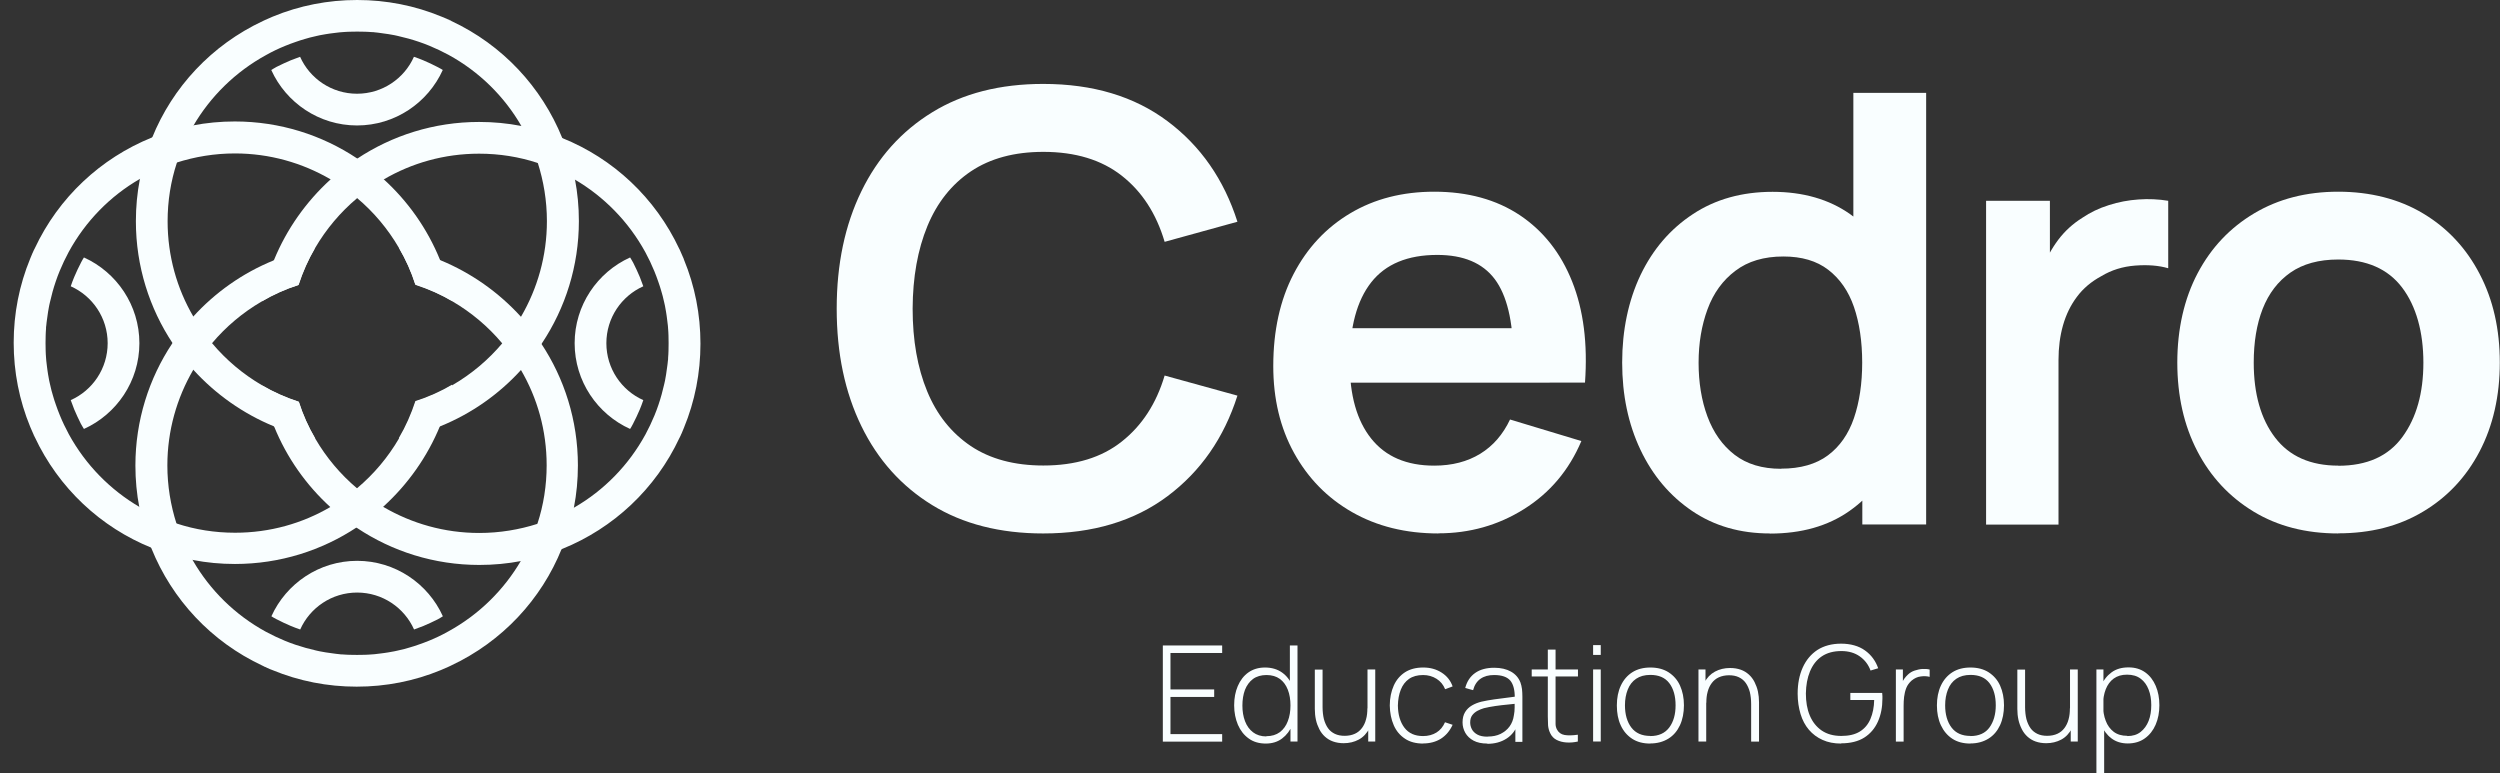 <svg width="181" height="56" viewBox="0 0 181 56" fill="none" xmlns="http://www.w3.org/2000/svg">
<rect x="0" y="0" width="181" height="56" fill="#333333" stroke="none"/>
<path d="M49.188 31.661H49.205L49.355 31.31C49.302 31.433 49.249 31.547 49.188 31.661ZM49.188 18.035C49.214 18.088 49.24 18.132 49.258 18.184L49.197 18.035H49.188ZM43.901 24.848C43.901 23.015 44.997 21.429 46.575 20.727C46.496 20.499 46.408 20.271 46.321 20.052C46.181 19.71 46.014 19.368 45.847 19.026L45.716 18.798C45.69 18.746 45.654 18.693 45.619 18.64C43.252 19.71 41.604 22.095 41.604 24.848C41.604 27.601 43.252 29.986 45.619 31.056C45.654 31.003 45.681 30.95 45.716 30.898L45.821 30.705C46.005 30.354 46.172 29.995 46.321 29.644C46.408 29.434 46.496 29.206 46.575 28.969C44.997 28.267 43.901 26.68 43.901 24.848Z" fill="#F9FEFF"/>
<path d="M49.504 18.746C49.425 18.553 49.346 18.369 49.258 18.184C49.232 18.132 49.214 18.079 49.188 18.035C47.443 14.309 44.392 11.477 40.709 9.995C39.762 9.61 38.763 9.32 37.737 9.119C36.746 8.926 35.729 8.829 34.686 8.829C31.424 8.829 28.382 9.811 25.848 11.495C25.173 11.942 24.524 12.442 23.928 12.994C22.165 14.598 20.754 16.589 19.833 18.833C19.447 19.78 19.149 20.78 18.956 21.814C19.789 21.323 20.684 20.92 21.622 20.622C21.929 19.684 22.323 18.79 22.814 17.956C23.612 16.589 24.638 15.37 25.848 14.353C26.453 13.844 27.093 13.389 27.777 12.994C29.811 11.802 32.169 11.126 34.686 11.126C36.15 11.126 37.579 11.354 38.912 11.793C39.841 12.091 40.736 12.485 41.577 12.976C43.717 14.221 45.505 16.036 46.724 18.263C46.961 18.702 47.18 19.158 47.373 19.631C47.478 19.886 47.575 20.148 47.662 20.403C47.741 20.622 47.811 20.841 47.873 21.06C47.908 21.183 47.943 21.306 47.978 21.429C48.022 21.586 48.057 21.753 48.092 21.911C48.109 21.99 48.127 22.069 48.145 22.148C48.171 22.297 48.197 22.446 48.223 22.586C48.258 22.77 48.276 22.963 48.302 23.147C48.32 23.296 48.337 23.445 48.355 23.585C48.355 23.664 48.364 23.735 48.372 23.813C48.381 23.971 48.399 24.138 48.399 24.304C48.399 24.489 48.407 24.673 48.407 24.857C48.407 25.041 48.407 25.225 48.399 25.409C48.399 25.567 48.381 25.734 48.372 25.9C48.372 25.979 48.372 26.049 48.355 26.128C48.337 26.277 48.329 26.418 48.302 26.567C48.276 26.751 48.25 26.944 48.223 27.128C48.197 27.277 48.171 27.417 48.145 27.566C48.127 27.645 48.109 27.724 48.092 27.803C47.978 28.311 47.838 28.82 47.671 29.311C47.583 29.574 47.487 29.828 47.382 30.082C47.189 30.547 46.97 31.012 46.733 31.45C45.514 33.686 43.725 35.501 41.586 36.737C40.753 37.219 39.859 37.614 38.929 37.921C37.588 38.35 36.168 38.587 34.695 38.587C32.178 38.587 29.82 37.903 27.786 36.72C27.11 36.325 26.462 35.869 25.866 35.369C24.655 34.352 23.63 33.134 22.832 31.766C22.341 30.933 21.938 30.039 21.639 29.1C20.701 28.794 19.807 28.399 18.974 27.908C19.176 28.943 19.465 29.933 19.851 30.889C20.763 33.134 22.174 35.133 23.945 36.737C24.55 37.281 25.19 37.781 25.866 38.236C28.399 39.92 31.442 40.902 34.703 40.902C35.738 40.902 36.764 40.806 37.755 40.613C38.78 40.42 39.771 40.122 40.718 39.736C44.401 38.245 47.461 35.413 49.197 31.696C49.249 31.582 49.302 31.468 49.363 31.345C49.416 31.231 49.468 31.108 49.512 30.985C50.31 29.057 50.713 26.996 50.713 24.883C50.713 22.77 50.31 20.71 49.512 18.781L49.504 18.746Z" fill="#F9FEFF"/>
<path d="M32.31 1.341C32.433 1.394 32.547 1.447 32.661 1.508V1.491L32.31 1.341ZM19.044 1.499C19.097 1.482 19.141 1.455 19.193 1.438L19.044 1.499ZM31.898 4.971L31.705 4.866C31.354 4.682 30.995 4.515 30.644 4.366C30.434 4.279 30.206 4.191 29.969 4.112C29.267 5.69 27.68 6.786 25.848 6.786C24.015 6.786 22.429 5.69 21.727 4.112C21.499 4.191 21.271 4.279 21.052 4.366C20.71 4.507 20.368 4.673 20.026 4.84L19.798 4.971C19.746 4.998 19.693 5.033 19.64 5.068C20.71 7.435 23.095 9.083 25.848 9.083C28.601 9.083 30.986 7.435 32.056 5.068C32.003 5.033 31.95 5.006 31.898 4.971Z" fill="#F9FEFF"/>
<path d="M41.586 12.959C41.393 11.933 41.095 10.942 40.709 9.995C39.219 6.313 36.387 3.253 32.669 1.517C32.555 1.464 32.441 1.412 32.319 1.35C32.205 1.298 32.082 1.245 31.959 1.201C30.03 0.403 27.97 3.05176e-05 25.857 3.05176e-05C23.744 3.05176e-05 21.683 0.403 19.754 1.201C19.561 1.28 19.377 1.359 19.193 1.447C19.141 1.473 19.088 1.491 19.044 1.517C15.318 3.262 12.486 6.313 11.004 9.995C10.618 10.942 10.329 11.942 10.127 12.968C9.934 13.958 9.838 14.976 9.838 16.019C9.838 19.28 10.82 22.323 12.503 24.857C12.95 25.532 13.45 26.181 14.003 26.777C15.607 28.539 17.598 29.951 19.842 30.872C20.789 31.257 21.788 31.555 22.823 31.748C22.332 30.915 21.929 30.021 21.631 29.083C20.692 28.776 19.798 28.381 18.965 27.89C17.598 27.093 16.379 26.067 15.362 24.857C14.853 24.252 14.397 23.612 14.003 22.928C12.81 20.894 12.135 18.535 12.135 16.019C12.135 14.555 12.363 13.126 12.802 11.793C13.1 10.863 13.494 9.969 13.985 9.127C15.23 6.988 17.045 5.199 19.272 3.981C19.71 3.735 20.166 3.516 20.64 3.323C20.894 3.218 21.157 3.121 21.412 3.034C21.631 2.955 21.85 2.885 22.069 2.823C22.192 2.788 22.314 2.753 22.437 2.718C22.595 2.674 22.762 2.639 22.919 2.604C22.998 2.587 23.077 2.569 23.156 2.551C23.305 2.525 23.454 2.499 23.595 2.473C23.779 2.437 23.972 2.42 24.156 2.394C24.305 2.376 24.454 2.359 24.594 2.341C24.673 2.341 24.743 2.332 24.822 2.324C24.98 2.315 25.146 2.297 25.313 2.297C25.497 2.297 25.681 2.288 25.866 2.288C26.05 2.288 26.234 2.288 26.418 2.297C26.576 2.297 26.742 2.315 26.909 2.324C26.988 2.324 27.058 2.324 27.137 2.341C27.286 2.359 27.426 2.367 27.575 2.394C27.759 2.42 27.952 2.446 28.136 2.473C28.285 2.499 28.426 2.525 28.575 2.551C28.654 2.569 28.733 2.587 28.811 2.604C29.32 2.718 29.829 2.858 30.32 3.025C30.583 3.113 30.837 3.209 31.091 3.314C31.556 3.507 32.02 3.726 32.459 3.963C34.695 5.182 36.51 6.979 37.746 9.119C38.228 9.951 38.623 10.846 38.93 11.775C39.359 13.117 39.596 14.537 39.596 16.01C39.596 18.526 38.912 20.885 37.728 22.919C37.334 23.594 36.878 24.243 36.378 24.839C35.361 26.049 34.142 27.075 32.775 27.873C31.942 28.364 31.047 28.767 30.109 29.065C29.802 30.003 29.408 30.898 28.917 31.731C29.951 31.529 30.942 31.24 31.898 30.854C34.142 29.942 36.141 28.53 37.746 26.759C38.289 26.154 38.789 25.514 39.245 24.839C40.929 22.305 41.911 19.263 41.911 16.001C41.911 14.967 41.814 13.941 41.621 12.95L41.586 12.959Z" fill="#F9FEFF"/>
<path d="M2.499 18.035L2.35 18.386C2.403 18.263 2.455 18.149 2.517 18.035H2.499ZM2.447 31.512L2.508 31.661C2.482 31.608 2.455 31.564 2.438 31.512H2.447ZM6.077 18.64C6.041 18.693 6.015 18.746 5.98 18.798L5.875 18.991C5.691 19.342 5.524 19.701 5.375 20.052C5.287 20.262 5.2 20.49 5.121 20.727C6.699 21.429 7.795 23.015 7.795 24.848C7.795 26.68 6.699 28.267 5.121 28.969C5.2 29.197 5.287 29.425 5.375 29.644C5.515 29.986 5.682 30.328 5.849 30.67L5.98 30.898C6.006 30.95 6.041 31.003 6.077 31.056C8.444 29.986 10.092 27.601 10.092 24.848C10.092 22.095 8.444 19.71 6.077 18.64Z" fill="#F9FEFF"/>
<path d="M28.89 31.739C28.093 33.107 27.067 34.326 25.857 35.343C25.252 35.852 24.612 36.308 23.928 36.702C21.894 37.895 19.535 38.57 17.019 38.57C15.555 38.57 14.125 38.342 12.793 37.903C11.863 37.605 10.969 37.211 10.127 36.72C7.988 35.475 6.199 33.66 4.981 31.433C4.744 30.994 4.525 30.538 4.332 30.065C4.227 29.811 4.13 29.548 4.042 29.293C3.963 29.074 3.893 28.855 3.832 28.636C3.797 28.513 3.762 28.39 3.727 28.267C3.683 28.11 3.648 27.943 3.613 27.785C3.595 27.706 3.578 27.627 3.56 27.549C3.534 27.399 3.508 27.25 3.481 27.11C3.446 26.926 3.429 26.733 3.402 26.549C3.385 26.4 3.367 26.251 3.35 26.111C3.35 26.032 3.341 25.962 3.332 25.883C3.323 25.725 3.306 25.558 3.306 25.392C3.306 25.207 3.297 25.023 3.297 24.839C3.297 24.655 3.297 24.471 3.306 24.287C3.306 24.129 3.323 23.962 3.332 23.796C3.332 23.717 3.332 23.647 3.35 23.568C3.367 23.419 3.376 23.279 3.402 23.13C3.429 22.945 3.455 22.753 3.481 22.568C3.508 22.419 3.534 22.279 3.56 22.13C3.578 22.051 3.595 21.972 3.613 21.893C3.727 21.385 3.867 20.876 4.034 20.385C4.121 20.122 4.218 19.868 4.323 19.614C4.516 19.149 4.735 18.684 4.972 18.246C6.191 16.01 7.979 14.195 10.118 12.959C10.951 12.477 11.846 12.082 12.775 11.775C14.117 11.346 15.537 11.109 17.01 11.109C19.526 11.109 21.885 11.793 23.919 12.976C24.594 13.371 25.243 13.827 25.839 14.327C27.049 15.344 28.075 16.562 28.873 17.93C29.364 18.763 29.767 19.657 30.065 20.596C31.003 20.902 31.898 21.297 32.731 21.788C32.529 20.753 32.24 19.763 31.854 18.807C30.942 16.562 29.53 14.563 27.759 12.959C27.154 12.415 26.514 11.915 25.839 11.46C23.305 9.776 20.263 8.794 17.001 8.794C15.967 8.794 14.941 8.891 13.95 9.083C12.924 9.276 11.933 9.574 10.986 9.96C7.304 11.451 4.244 14.283 2.508 18C2.455 18.114 2.403 18.228 2.341 18.351C2.289 18.465 2.236 18.588 2.192 18.71C1.395 20.64 0.991 22.7 0.991 24.813C0.991 26.926 1.395 28.986 2.192 30.915C2.271 31.108 2.35 31.292 2.438 31.477C2.464 31.529 2.482 31.582 2.508 31.625C4.253 35.352 7.304 38.184 10.986 39.666C11.933 40.051 12.933 40.341 13.959 40.542C14.95 40.735 15.967 40.832 17.01 40.832C20.272 40.832 23.314 39.85 25.848 38.166C26.523 37.719 27.172 37.219 27.768 36.667C29.53 35.062 30.942 33.072 31.863 30.828C32.248 29.881 32.547 28.881 32.739 27.847C31.907 28.338 31.012 28.741 30.074 29.039C29.767 29.977 29.373 30.872 28.882 31.704L28.89 31.739Z" fill="#F9FEFF"/>
<path d="M19.044 48.179V48.197L19.395 48.346C19.272 48.293 19.158 48.24 19.044 48.179ZM32.52 48.249L32.669 48.188C32.617 48.206 32.573 48.232 32.52 48.249ZM25.857 40.604C23.104 40.604 20.719 42.252 19.649 44.619C19.702 44.654 19.754 44.681 19.807 44.716L20 44.821C20.351 45.005 20.71 45.172 21.061 45.321C21.271 45.408 21.499 45.496 21.736 45.575C22.437 43.997 24.024 42.901 25.857 42.901C27.689 42.901 29.276 43.997 29.978 45.575C30.206 45.496 30.434 45.408 30.653 45.321C30.995 45.181 31.337 45.014 31.679 44.847L31.907 44.716C31.959 44.69 32.012 44.654 32.064 44.619C30.995 42.252 28.61 40.604 25.857 40.604Z" fill="#F9FEFF"/>
<path d="M39.21 24.848C38.763 24.173 38.263 23.524 37.711 22.928C36.106 21.166 34.116 19.754 31.871 18.833C30.924 18.448 29.925 18.149 28.89 17.957C29.381 18.79 29.785 19.684 30.083 20.622C31.021 20.929 31.915 21.323 32.748 21.814C34.116 22.612 35.335 23.638 36.352 24.848C36.86 25.453 37.316 26.093 37.711 26.777C38.903 28.811 39.578 31.17 39.578 33.686C39.578 35.15 39.35 36.579 38.912 37.912C38.614 38.842 38.219 39.736 37.728 40.578C36.483 42.717 34.668 44.505 32.441 45.724C32.003 45.97 31.547 46.189 31.074 46.382C30.819 46.487 30.556 46.584 30.302 46.671C30.083 46.75 29.864 46.82 29.644 46.882C29.522 46.917 29.399 46.952 29.276 46.987C29.118 47.031 28.952 47.066 28.794 47.101C28.715 47.118 28.636 47.136 28.557 47.153C28.408 47.18 28.259 47.206 28.119 47.232C27.935 47.267 27.742 47.285 27.558 47.311C27.409 47.329 27.26 47.346 27.119 47.364C27.04 47.364 26.97 47.373 26.891 47.381C26.733 47.39 26.567 47.408 26.4 47.408C26.216 47.408 26.032 47.416 25.848 47.416C25.664 47.416 25.48 47.416 25.296 47.408C25.138 47.408 24.971 47.39 24.805 47.381C24.726 47.381 24.655 47.381 24.577 47.364C24.428 47.346 24.287 47.337 24.138 47.311C23.954 47.285 23.761 47.259 23.577 47.232C23.428 47.206 23.288 47.18 23.139 47.153C23.06 47.136 22.981 47.118 22.902 47.101C22.393 46.987 21.885 46.846 21.394 46.68C21.131 46.592 20.877 46.496 20.622 46.391C20.158 46.198 19.693 45.978 19.255 45.742C17.019 44.523 15.204 42.726 13.968 40.586C13.485 39.753 13.091 38.859 12.784 37.93C12.354 36.588 12.117 35.168 12.117 33.695C12.117 31.178 12.801 28.82 13.985 26.786C14.38 26.111 14.836 25.462 15.335 24.866C16.352 23.656 17.571 22.63 18.939 21.832C19.772 21.341 20.666 20.938 21.604 20.64C21.911 19.701 22.306 18.807 22.797 17.974C21.762 18.176 20.771 18.465 19.816 18.851C17.571 19.763 15.572 21.174 13.968 22.945C13.424 23.55 12.924 24.191 12.468 24.866C10.785 27.399 9.803 30.442 9.803 33.704C9.803 34.738 9.899 35.764 10.092 36.755C10.285 37.781 10.583 38.771 10.969 39.718C12.46 43.401 15.291 46.461 19.009 48.197C19.123 48.249 19.237 48.302 19.36 48.363C19.474 48.416 19.596 48.469 19.719 48.512C21.648 49.31 23.709 49.714 25.822 49.714C27.935 49.714 29.995 49.31 31.924 48.512C32.117 48.434 32.301 48.355 32.485 48.267C32.538 48.241 32.59 48.223 32.634 48.197C36.361 46.452 39.193 43.401 40.674 39.718C41.06 38.771 41.349 37.772 41.551 36.746C41.744 35.755 41.84 34.738 41.84 33.695C41.84 30.433 40.858 27.391 39.175 24.857L39.21 24.848Z" fill="#F9FEFF"/>
<path d="M75.526 38.622C72.405 38.622 69.722 37.938 67.495 36.571C65.268 35.203 63.558 33.3 62.366 30.854C61.173 28.408 60.577 25.576 60.577 22.349C60.577 19.123 61.173 16.291 62.366 13.844C63.558 11.398 65.268 9.496 67.495 8.128C69.722 6.76 72.396 6.076 75.526 6.076C79.13 6.076 82.129 6.979 84.531 8.777C86.933 10.574 88.617 13.003 89.59 16.054L84.32 17.509C83.716 15.466 82.681 13.871 81.217 12.722C79.752 11.573 77.859 10.995 75.535 10.995C73.44 10.995 71.695 11.468 70.292 12.406C68.898 13.345 67.846 14.668 67.144 16.369C66.443 18.07 66.084 20.061 66.075 22.349C66.075 24.637 66.425 26.628 67.127 28.329C67.828 30.03 68.88 31.345 70.283 32.292C71.686 33.23 73.44 33.703 75.535 33.703C77.867 33.703 79.761 33.125 81.217 31.967C82.681 30.81 83.716 29.223 84.32 27.189L89.59 28.644C88.617 31.696 86.933 34.124 84.531 35.922C82.129 37.719 79.13 38.622 75.526 38.622Z" fill="#F9FEFF"/>
<path d="M104.145 38.622C101.769 38.622 99.691 38.105 97.893 37.079C96.096 36.053 94.702 34.624 93.693 32.8C92.685 30.977 92.185 28.881 92.185 26.505C92.185 23.945 92.676 21.718 93.658 19.833C94.64 17.948 96.008 16.483 97.762 15.44C99.515 14.397 101.541 13.879 103.838 13.879C106.266 13.879 108.336 14.449 110.037 15.58C111.738 16.72 113 18.316 113.824 20.385C114.648 22.454 114.955 24.892 114.754 27.698H109.563V25.786C109.546 23.244 109.098 21.385 108.222 20.21C107.336 19.035 105.951 18.456 104.057 18.456C101.918 18.456 100.322 19.114 99.278 20.438C98.235 21.762 97.718 23.699 97.718 26.242C97.718 28.618 98.235 30.451 99.278 31.757C100.322 33.063 101.839 33.712 103.838 33.712C105.127 33.712 106.24 33.423 107.17 32.853C108.099 32.283 108.818 31.45 109.326 30.372L114.491 31.932C113.596 34.045 112.211 35.685 110.335 36.86C108.458 38.035 106.398 38.613 104.136 38.613L104.145 38.622ZM96.07 27.706V23.761H112.193V27.706H96.07Z" fill="#F9FEFF"/>
<path d="M128.142 38.622C125.985 38.622 124.109 38.079 122.504 36.991C120.9 35.904 119.655 34.431 118.769 32.564C117.884 30.696 117.445 28.592 117.445 26.251C117.445 23.91 117.893 21.762 118.778 19.903C119.672 18.044 120.926 16.58 122.566 15.502C124.197 14.423 126.126 13.888 128.335 13.888C130.545 13.888 132.43 14.432 133.946 15.502C135.455 16.58 136.603 18.053 137.383 19.921C138.164 21.788 138.558 23.901 138.558 26.26C138.558 28.618 138.164 30.687 137.383 32.564C136.603 34.44 135.437 35.913 133.894 37C132.342 38.087 130.431 38.631 128.142 38.631V38.622ZM128.949 33.931C130.352 33.931 131.483 33.607 132.342 32.967C133.201 32.327 133.832 31.424 134.227 30.267C134.622 29.109 134.823 27.768 134.823 26.251C134.823 24.734 134.622 23.375 134.227 22.226C133.832 21.078 133.21 20.183 132.368 19.535C131.527 18.886 130.448 18.57 129.115 18.57C127.713 18.57 126.555 18.912 125.643 19.605C124.731 20.289 124.056 21.218 123.627 22.384C123.197 23.55 122.978 24.839 122.978 26.26C122.978 27.68 123.188 28.995 123.618 30.152C124.048 31.31 124.696 32.239 125.582 32.923C126.468 33.607 127.59 33.94 128.949 33.94V33.931ZM134.832 37.965V21.525H134.183V6.725H139.453V37.973H134.832V37.965Z" fill="#F9FEFF"/>
<path d="M143.793 37.973V14.537H148.413V20.245L147.852 19.508C148.142 18.728 148.527 18.018 149.01 17.369C149.492 16.729 150.079 16.194 150.754 15.773C151.333 15.379 151.973 15.072 152.675 14.853C153.376 14.625 154.095 14.493 154.831 14.441C155.568 14.388 156.287 14.423 156.979 14.537V19.421C156.287 19.219 155.489 19.158 154.586 19.228C153.683 19.298 152.867 19.552 152.14 19.991C151.412 20.385 150.824 20.876 150.369 21.49C149.913 22.095 149.579 22.788 149.36 23.559C149.141 24.331 149.036 25.172 149.036 26.067V37.982H143.784L143.793 37.973Z" fill="#F9FEFF"/>
<path d="M169.289 38.622C166.948 38.622 164.897 38.096 163.152 37.035C161.407 35.974 160.048 34.519 159.084 32.66C158.119 30.801 157.637 28.662 157.637 26.251C157.637 23.84 158.128 21.639 159.11 19.78C160.092 17.921 161.46 16.483 163.213 15.44C164.967 14.397 166.992 13.879 169.289 13.879C171.587 13.879 173.7 14.405 175.453 15.466C177.207 16.518 178.566 17.983 179.53 19.841C180.503 21.7 180.986 23.84 180.986 26.251C180.986 28.662 180.495 30.828 179.521 32.686C178.548 34.545 177.18 36.001 175.427 37.044C173.673 38.096 171.63 38.613 169.289 38.613V38.622ZM169.289 33.721C171.376 33.721 172.919 33.028 173.936 31.634C174.953 30.24 175.453 28.451 175.453 26.251C175.453 24.05 174.936 22.165 173.91 20.815C172.884 19.465 171.341 18.789 169.289 18.789C167.887 18.789 166.729 19.105 165.826 19.736C164.923 20.368 164.257 21.244 163.818 22.358C163.38 23.48 163.17 24.778 163.17 26.251C163.17 28.522 163.687 30.337 164.721 31.687C165.756 33.037 167.282 33.712 169.289 33.712V33.721Z" fill="#F9FEFF"/>
<path d="M84.189 53.685V46.732H88.485V47.276H84.742V49.915H87.907V50.459H84.742V53.15H88.485V53.694H84.189V53.685Z" fill="#F9FEFF"/>
<path d="M91.65 53.834C91.16 53.834 90.739 53.712 90.406 53.466C90.064 53.221 89.809 52.896 89.625 52.475C89.45 52.054 89.353 51.59 89.353 51.064C89.353 50.538 89.441 50.082 89.616 49.67C89.792 49.258 90.046 48.924 90.379 48.688C90.712 48.451 91.116 48.328 91.589 48.328C92.063 48.328 92.484 48.451 92.817 48.688C93.15 48.924 93.404 49.249 93.571 49.67C93.737 50.09 93.825 50.555 93.825 51.072C93.825 51.59 93.737 52.063 93.571 52.475C93.404 52.887 93.15 53.221 92.825 53.466C92.501 53.712 92.106 53.834 91.633 53.834H91.65ZM91.686 53.3C92.071 53.3 92.396 53.203 92.659 53.01C92.913 52.817 93.115 52.545 93.237 52.212C93.369 51.879 93.43 51.493 93.43 51.072C93.43 50.652 93.369 50.266 93.237 49.933C93.106 49.599 92.913 49.336 92.659 49.152C92.405 48.968 92.08 48.872 91.694 48.872C91.309 48.872 90.975 48.968 90.712 49.161C90.458 49.354 90.265 49.617 90.134 49.95C90.011 50.283 89.95 50.66 89.95 51.081C89.95 51.502 90.011 51.879 90.142 52.221C90.274 52.563 90.467 52.826 90.721 53.019C90.975 53.212 91.3 53.317 91.677 53.317L91.686 53.3ZM93.43 53.685V49.67H93.387V46.732H93.939V53.685H93.43Z" fill="#F9FEFF"/>
<path d="M97.288 53.808C96.999 53.808 96.745 53.764 96.517 53.685C96.289 53.606 96.096 53.484 95.929 53.335C95.763 53.185 95.622 53.001 95.517 52.791C95.412 52.581 95.324 52.353 95.272 52.107C95.219 51.862 95.193 51.599 95.193 51.327V48.477H95.754V51.187C95.754 51.511 95.789 51.809 95.85 52.063C95.921 52.318 96.017 52.537 96.148 52.721C96.28 52.905 96.447 53.036 96.648 53.133C96.85 53.229 97.087 53.273 97.358 53.273C97.63 53.273 97.885 53.221 98.095 53.124C98.305 53.028 98.472 52.887 98.603 52.712C98.735 52.537 98.84 52.326 98.901 52.081C98.972 51.835 98.998 51.572 98.998 51.283L99.436 51.336C99.436 51.897 99.34 52.361 99.147 52.73C98.954 53.098 98.7 53.37 98.376 53.545C98.051 53.72 97.683 53.808 97.279 53.808H97.288ZM99.059 53.685V52.51H99.007V48.468H99.568V53.685H99.059Z" fill="#F9FEFF"/>
<path d="M103.04 53.834C102.523 53.834 102.075 53.72 101.725 53.484C101.365 53.247 101.093 52.931 100.909 52.51C100.725 52.09 100.629 51.616 100.62 51.081C100.62 50.529 100.725 50.047 100.909 49.635C101.093 49.222 101.374 48.898 101.725 48.67C102.084 48.442 102.523 48.328 103.04 48.328C103.557 48.328 103.987 48.451 104.373 48.696C104.758 48.942 105.021 49.275 105.17 49.696L104.627 49.898C104.495 49.573 104.285 49.319 104.004 49.144C103.724 48.968 103.399 48.872 103.031 48.872C102.619 48.872 102.277 48.968 102.014 49.152C101.751 49.337 101.549 49.599 101.418 49.933C101.286 50.266 101.216 50.643 101.207 51.081C101.216 51.748 101.374 52.282 101.681 52.686C101.988 53.089 102.435 53.291 103.031 53.291C103.399 53.291 103.724 53.203 103.996 53.036C104.267 52.87 104.478 52.616 104.618 52.291L105.17 52.475C104.969 52.914 104.688 53.247 104.32 53.484C103.952 53.712 103.522 53.826 103.031 53.826L103.04 53.834Z" fill="#F9FEFF"/>
<path d="M107.687 53.834C107.284 53.834 106.95 53.764 106.687 53.624C106.424 53.484 106.223 53.291 106.091 53.063C105.96 52.826 105.889 52.581 105.889 52.3C105.889 52.002 105.951 51.756 106.074 51.555C106.196 51.353 106.363 51.195 106.573 51.072C106.784 50.95 107.012 50.862 107.257 50.801C107.547 50.739 107.853 50.678 108.187 50.634C108.52 50.59 108.835 50.546 109.134 50.511C109.432 50.476 109.677 50.441 109.87 50.415L109.668 50.538C109.677 49.977 109.572 49.556 109.353 49.284C109.125 49.012 108.739 48.872 108.169 48.872C107.775 48.872 107.45 48.959 107.187 49.144C106.933 49.319 106.749 49.599 106.652 49.968L106.082 49.81C106.205 49.336 106.442 48.977 106.801 48.723C107.161 48.468 107.626 48.346 108.187 48.346C108.669 48.346 109.072 48.442 109.397 48.626C109.721 48.81 109.949 49.073 110.081 49.415C110.133 49.556 110.168 49.713 110.194 49.898C110.212 50.082 110.221 50.266 110.221 50.459V53.712H109.712V52.344L109.896 52.388C109.739 52.861 109.467 53.221 109.072 53.475C108.678 53.729 108.213 53.852 107.678 53.852L107.687 53.834ZM107.713 53.326C108.064 53.326 108.38 53.264 108.643 53.133C108.906 53.001 109.125 52.826 109.291 52.598C109.458 52.37 109.563 52.098 109.607 51.783C109.642 51.607 109.66 51.423 109.66 51.221C109.66 51.02 109.66 50.871 109.66 50.774L109.905 50.932C109.695 50.959 109.449 50.985 109.151 51.011C108.853 51.037 108.564 51.072 108.257 51.116C107.95 51.16 107.678 51.213 107.433 51.274C107.284 51.318 107.126 51.379 106.977 51.458C106.828 51.537 106.696 51.642 106.591 51.783C106.486 51.923 106.442 52.098 106.442 52.309C106.442 52.467 106.477 52.624 106.556 52.782C106.635 52.94 106.766 53.072 106.95 53.177C107.135 53.282 107.38 53.335 107.696 53.335L107.713 53.326Z" fill="#F9FEFF"/>
<path d="M110.896 48.977V48.468H114.245V48.977H110.896ZM114.245 53.685C113.965 53.747 113.693 53.773 113.421 53.755C113.149 53.738 112.912 53.677 112.702 53.571C112.492 53.466 112.334 53.3 112.229 53.072C112.141 52.887 112.097 52.703 112.08 52.519C112.071 52.335 112.062 52.116 112.062 51.879V47.031H112.623V51.87C112.623 52.09 112.623 52.274 112.623 52.414C112.623 52.554 112.658 52.686 112.72 52.809C112.834 53.028 113.018 53.168 113.272 53.212C113.526 53.256 113.842 53.247 114.236 53.194V53.694L114.245 53.685Z" fill="#F9FEFF"/>
<path d="M115.341 47.416V46.706H115.894V47.416H115.341ZM115.341 53.685V48.468H115.894V53.685H115.341Z" fill="#F9FEFF"/>
<path d="M119.48 53.834C118.962 53.834 118.524 53.72 118.164 53.484C117.805 53.247 117.524 52.922 117.34 52.51C117.147 52.098 117.06 51.616 117.06 51.072C117.06 50.529 117.156 50.047 117.349 49.635C117.542 49.222 117.822 48.898 118.182 48.67C118.541 48.442 118.98 48.328 119.488 48.328C119.997 48.328 120.444 48.442 120.812 48.679C121.172 48.916 121.452 49.231 121.636 49.643C121.821 50.055 121.917 50.529 121.917 51.064C121.917 51.599 121.821 52.098 121.628 52.51C121.435 52.922 121.163 53.247 120.795 53.475C120.426 53.703 119.997 53.826 119.48 53.826V53.834ZM119.48 53.291C120.093 53.291 120.549 53.08 120.856 52.668C121.163 52.256 121.312 51.721 121.312 51.064C121.312 50.406 121.163 49.862 120.856 49.459C120.549 49.056 120.093 48.863 119.48 48.863C119.067 48.863 118.726 48.959 118.454 49.144C118.182 49.328 117.98 49.591 117.849 49.924C117.717 50.257 117.647 50.634 117.647 51.064C117.647 51.73 117.805 52.274 118.112 52.677C118.419 53.08 118.883 53.282 119.48 53.282V53.291Z" fill="#F9FEFF"/>
<path d="M122.969 53.685V48.468H123.478V49.643H123.53V53.685H122.969ZM126.783 53.685V50.976C126.783 50.652 126.748 50.353 126.687 50.099C126.617 49.845 126.52 49.626 126.389 49.442C126.257 49.258 126.09 49.126 125.889 49.03C125.687 48.933 125.45 48.889 125.179 48.889C124.907 48.889 124.653 48.942 124.442 49.038C124.232 49.135 124.065 49.275 123.934 49.45C123.802 49.626 123.697 49.836 123.635 50.082C123.565 50.327 123.539 50.59 123.539 50.88L123.101 50.827C123.101 50.266 123.197 49.801 123.39 49.433C123.583 49.065 123.837 48.802 124.162 48.626C124.486 48.451 124.854 48.363 125.258 48.363C125.547 48.363 125.801 48.407 126.029 48.486C126.257 48.565 126.45 48.688 126.617 48.837C126.783 48.986 126.923 49.17 127.029 49.38C127.134 49.591 127.222 49.819 127.274 50.064C127.327 50.31 127.353 50.573 127.353 50.844V53.694H126.792L126.783 53.685Z" fill="#F9FEFF"/>
<path d="M133.298 53.834C132.789 53.834 132.342 53.747 131.956 53.571C131.562 53.396 131.237 53.151 130.965 52.835C130.694 52.519 130.492 52.133 130.36 51.695C130.229 51.257 130.15 50.757 130.15 50.222C130.15 49.503 130.273 48.872 130.518 48.328C130.764 47.785 131.114 47.364 131.579 47.057C132.044 46.759 132.623 46.601 133.298 46.601C133.973 46.601 134.578 46.767 135.025 47.092C135.481 47.416 135.796 47.855 135.981 48.381L135.428 48.547C135.27 48.118 135.007 47.776 134.648 47.522C134.288 47.267 133.841 47.136 133.315 47.136C132.745 47.136 132.272 47.267 131.895 47.522C131.518 47.776 131.237 48.144 131.044 48.609C130.851 49.073 130.755 49.608 130.746 50.205C130.746 50.809 130.834 51.336 131.027 51.8C131.22 52.265 131.509 52.624 131.886 52.887C132.272 53.151 132.745 53.282 133.315 53.282C133.859 53.282 134.306 53.177 134.648 52.966C134.99 52.756 135.253 52.449 135.419 52.054C135.586 51.66 135.682 51.204 135.691 50.678H133.964V50.169H136.27C136.279 50.248 136.287 50.327 136.287 50.406C136.287 50.485 136.287 50.546 136.287 50.581C136.287 51.195 136.182 51.748 135.963 52.239C135.744 52.73 135.419 53.115 134.981 53.396C134.543 53.676 133.973 53.817 133.298 53.817V53.834Z" fill="#F9FEFF"/>
<path d="M137.261 53.685V48.468H137.769V49.722L137.646 49.556C137.708 49.407 137.778 49.266 137.866 49.144C137.953 49.021 138.05 48.916 138.137 48.837C138.278 48.705 138.436 48.609 138.628 48.547C138.821 48.486 139.005 48.442 139.19 48.433C139.382 48.425 139.549 48.433 139.707 48.477V49.003C139.505 48.951 139.286 48.942 139.049 48.977C138.821 49.003 138.602 49.108 138.4 49.275C138.225 49.433 138.094 49.608 138.015 49.81C137.936 50.011 137.883 50.231 137.857 50.45C137.831 50.669 137.822 50.888 137.822 51.108V53.694H137.261V53.685Z" fill="#F9FEFF"/>
<path d="M142.662 53.834C142.144 53.834 141.706 53.72 141.347 53.484C140.987 53.247 140.715 52.922 140.522 52.51C140.329 52.098 140.233 51.616 140.233 51.072C140.233 50.529 140.329 50.047 140.522 49.635C140.715 49.222 140.996 48.898 141.355 48.67C141.715 48.442 142.153 48.328 142.662 48.328C143.17 48.328 143.617 48.442 143.986 48.679C144.345 48.916 144.626 49.231 144.81 49.643C144.994 50.055 145.09 50.529 145.09 51.064C145.09 51.599 144.994 52.098 144.801 52.51C144.608 52.922 144.336 53.247 143.968 53.475C143.6 53.703 143.17 53.826 142.653 53.826L142.662 53.834ZM142.662 53.291C143.275 53.291 143.74 53.08 144.038 52.668C144.336 52.256 144.494 51.721 144.494 51.064C144.494 50.406 144.345 49.862 144.038 49.459C143.731 49.056 143.275 48.863 142.662 48.863C142.25 48.863 141.908 48.959 141.636 49.144C141.364 49.328 141.162 49.591 141.031 49.924C140.899 50.257 140.829 50.634 140.829 51.064C140.829 51.73 140.987 52.274 141.294 52.677C141.601 53.08 142.057 53.282 142.662 53.282V53.291Z" fill="#F9FEFF"/>
<path d="M148.15 53.808C147.861 53.808 147.607 53.764 147.379 53.685C147.151 53.606 146.958 53.484 146.791 53.335C146.625 53.185 146.484 53.001 146.379 52.791C146.274 52.581 146.186 52.353 146.134 52.107C146.081 51.862 146.055 51.599 146.055 51.327V48.477H146.616V51.187C146.616 51.511 146.651 51.809 146.712 52.063C146.783 52.318 146.879 52.537 147.01 52.721C147.142 52.905 147.309 53.036 147.51 53.133C147.712 53.229 147.949 53.273 148.22 53.273C148.492 53.273 148.747 53.221 148.957 53.124C149.167 53.028 149.334 52.887 149.465 52.712C149.597 52.537 149.702 52.326 149.764 52.081C149.834 51.835 149.86 51.572 149.86 51.283L150.298 51.336C150.298 51.897 150.202 52.361 150.009 52.73C149.816 53.098 149.562 53.37 149.238 53.545C148.913 53.72 148.545 53.808 148.142 53.808H148.15ZM149.921 53.685V52.51H149.869V48.468H150.43V53.685H149.921Z" fill="#F9FEFF"/>
<path d="M151.78 56V48.468H152.289V52.484H152.341V56H151.789H151.78ZM154.06 53.826C153.586 53.826 153.192 53.703 152.867 53.457C152.543 53.212 152.297 52.879 152.122 52.467C151.947 52.054 151.868 51.581 151.868 51.064C151.868 50.546 151.956 50.073 152.122 49.661C152.289 49.249 152.543 48.924 152.876 48.679C153.209 48.433 153.621 48.319 154.104 48.319C154.586 48.319 154.98 48.442 155.314 48.679C155.647 48.916 155.901 49.249 156.076 49.661C156.252 50.073 156.339 50.538 156.339 51.055C156.339 51.572 156.252 52.046 156.068 52.467C155.892 52.879 155.629 53.212 155.287 53.457C154.945 53.703 154.533 53.826 154.042 53.826H154.06ZM154.025 53.291C154.411 53.291 154.726 53.194 154.98 52.993C155.235 52.791 155.428 52.528 155.559 52.195C155.691 51.862 155.752 51.476 155.752 51.055C155.752 50.634 155.691 50.257 155.559 49.924C155.428 49.591 155.243 49.328 154.98 49.135C154.726 48.942 154.402 48.845 153.998 48.845C153.595 48.845 153.297 48.942 153.034 49.126C152.78 49.31 152.587 49.573 152.455 49.906C152.324 50.239 152.262 50.625 152.262 51.046C152.262 51.467 152.324 51.853 152.455 52.186C152.578 52.519 152.78 52.791 153.034 52.984C153.288 53.177 153.621 53.273 154.007 53.273L154.025 53.291Z" fill="#F9FEFF"/>
</svg>

